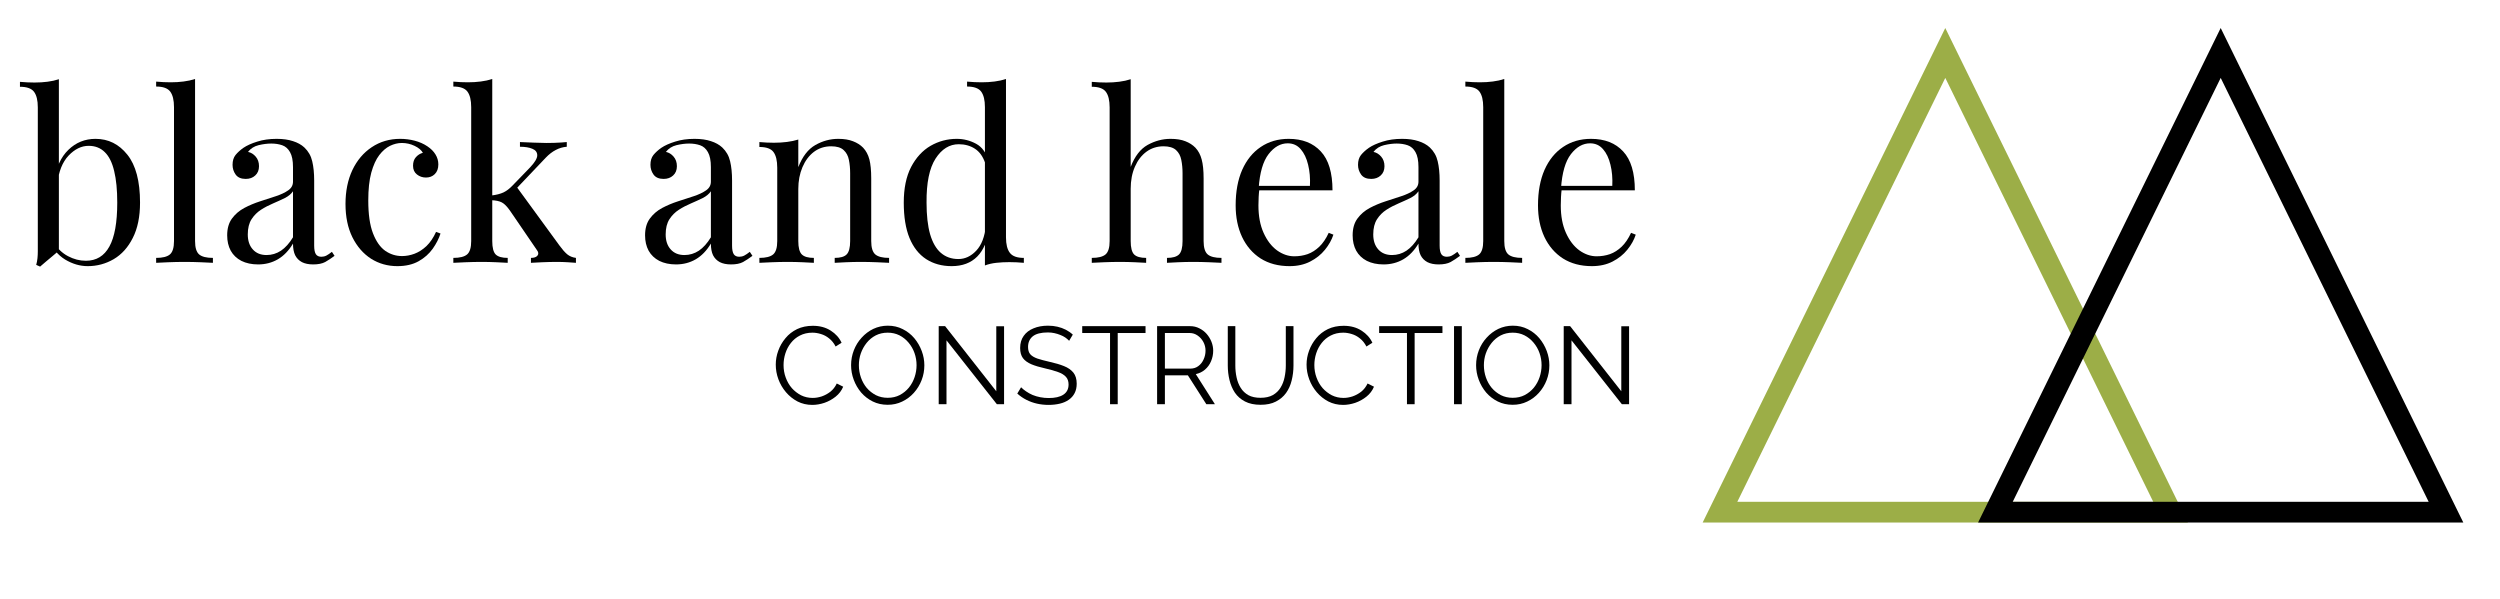 <svg version="1.0" preserveAspectRatio="xMidYMid meet" viewBox="7.25 164.75 341.25 81.75" zoomAndPan="magnify" xmlns:xlink="http://www.w3.org/1999/xlink" xmlns="http://www.w3.org/2000/svg" style="max-height: 500px" width="341.25" height="81.75"><defs><g/><clipPath id="2676970563"><path clip-rule="nonzero" d="M 239.578 168.574 L 305.984 168.574 L 305.984 236.074 L 239.578 236.074 Z M 239.578 168.574"/></clipPath><clipPath id="298b2e2024"><path clip-rule="nonzero" d="M 272.781 168.574 L 305.984 236.25 L 239.578 236.25 Z M 272.781 168.574"/></clipPath><clipPath id="9781d95caa"><path clip-rule="nonzero" d="M 277.172 168.574 L 343.578 168.574 L 343.578 236.074 L 277.172 236.074 Z M 277.172 168.574"/></clipPath><clipPath id="b1f2795c54"><path clip-rule="nonzero" d="M 310.375 168.574 L 343.578 236.25 L 277.172 236.25 Z M 310.375 168.574"/></clipPath></defs><g fill-opacity="1" fill="#000000"><g transform="translate(9.849, 200.625)"><g><path d="M 10.438 -16.922 C 12.188 -16.922 13.633 -16.203 14.781 -14.766 C 15.938 -13.328 16.516 -11.145 16.516 -8.219 C 16.516 -6.301 16.188 -4.695 15.531 -3.406 C 14.883 -2.113 14.016 -1.145 12.922 -0.5 C 11.836 0.133 10.656 0.453 9.375 0.453 C 8.312 0.453 7.281 0.148 6.281 -0.453 C 5.289 -1.066 4.551 -1.973 4.062 -3.172 L 4.703 -2.812 C 5.234 -1.957 5.895 -1.32 6.688 -0.906 C 7.477 -0.488 8.289 -0.281 9.125 -0.281 C 10.551 -0.281 11.617 -0.926 12.328 -2.219 C 13.047 -3.508 13.406 -5.508 13.406 -8.219 C 13.406 -9.945 13.266 -11.383 12.984 -12.531 C 12.711 -13.688 12.285 -14.547 11.703 -15.109 C 11.129 -15.68 10.395 -15.969 9.5 -15.969 C 8.52 -15.969 7.609 -15.523 6.766 -14.641 C 5.922 -13.754 5.406 -12.457 5.219 -10.75 L 4.828 -11.203 C 5.066 -13.016 5.703 -14.422 6.734 -15.422 C 7.766 -16.422 9 -16.922 10.438 -16.922 Z M 5.438 -25.062 L 5.438 -1.656 C 5.164 -1.426 4.883 -1.188 4.594 -0.938 C 4.301 -0.695 4.016 -0.457 3.734 -0.219 C 3.461 0.008 3.176 0.254 2.875 0.516 L 2.344 0.281 C 2.426 -0.008 2.484 -0.312 2.516 -0.625 C 2.547 -0.938 2.562 -1.25 2.562 -1.562 L 2.562 -21.219 C 2.562 -22.176 2.391 -22.883 2.047 -23.344 C 1.703 -23.801 1.062 -24.031 0.125 -24.031 L 0.125 -24.703 C 0.812 -24.641 1.473 -24.609 2.109 -24.609 C 2.734 -24.609 3.328 -24.645 3.891 -24.719 C 4.453 -24.789 4.969 -24.906 5.438 -25.062 Z M 5.438 -25.062"/></g></g></g><g fill-opacity="1" fill="#000000"><g transform="translate(27.86, 200.625)"><g><path d="M 6.016 -25.094 L 6.016 -2.969 C 6.016 -2.07 6.203 -1.461 6.578 -1.141 C 6.953 -0.828 7.578 -0.672 8.453 -0.672 L 8.453 0 C 8.086 -0.02 7.535 -0.047 6.797 -0.078 C 6.066 -0.109 5.328 -0.125 4.578 -0.125 C 3.848 -0.125 3.109 -0.109 2.359 -0.078 C 1.617 -0.047 1.066 -0.02 0.703 0 L 0.703 -0.672 C 1.578 -0.672 2.203 -0.828 2.578 -1.141 C 2.953 -1.461 3.141 -2.07 3.141 -2.969 L 3.141 -21.25 C 3.141 -22.207 2.969 -22.914 2.625 -23.375 C 2.281 -23.832 1.641 -24.062 0.703 -24.062 L 0.703 -24.734 C 1.391 -24.672 2.051 -24.641 2.688 -24.641 C 3.301 -24.641 3.891 -24.676 4.453 -24.75 C 5.023 -24.82 5.547 -24.938 6.016 -25.094 Z M 6.016 -25.094"/></g></g></g><g fill-opacity="1" fill="#000000"><g transform="translate(37.01, 200.625)"><g><path d="M 5.469 0.219 C 4.594 0.219 3.832 0.055 3.188 -0.266 C 2.551 -0.598 2.066 -1.062 1.734 -1.656 C 1.41 -2.258 1.25 -2.957 1.25 -3.75 C 1.25 -4.688 1.469 -5.453 1.906 -6.047 C 2.344 -6.641 2.898 -7.117 3.578 -7.484 C 4.266 -7.848 4.984 -8.148 5.734 -8.391 C 6.492 -8.641 7.211 -8.875 7.891 -9.094 C 8.578 -9.32 9.141 -9.586 9.578 -9.891 C 10.016 -10.191 10.234 -10.586 10.234 -11.078 L 10.234 -13.062 C 10.234 -13.957 10.098 -14.641 9.828 -15.109 C 9.566 -15.578 9.211 -15.891 8.766 -16.047 C 8.316 -16.203 7.816 -16.281 7.266 -16.281 C 6.734 -16.281 6.16 -16.207 5.547 -16.062 C 4.941 -15.914 4.457 -15.609 4.094 -15.141 C 4.5 -15.055 4.848 -14.844 5.141 -14.5 C 5.441 -14.156 5.594 -13.719 5.594 -13.188 C 5.594 -12.656 5.422 -12.234 5.078 -11.922 C 4.742 -11.609 4.312 -11.453 3.781 -11.453 C 3.156 -11.453 2.695 -11.648 2.406 -12.047 C 2.125 -12.441 1.984 -12.883 1.984 -13.375 C 1.984 -13.926 2.117 -14.375 2.391 -14.719 C 2.672 -15.062 3.023 -15.383 3.453 -15.688 C 3.941 -16.02 4.578 -16.305 5.359 -16.547 C 6.141 -16.797 7.02 -16.922 8 -16.922 C 8.875 -16.922 9.617 -16.816 10.234 -16.609 C 10.859 -16.41 11.375 -16.125 11.781 -15.75 C 12.332 -15.227 12.691 -14.598 12.859 -13.859 C 13.035 -13.129 13.125 -12.254 13.125 -11.234 L 13.125 -2.344 C 13.125 -1.801 13.203 -1.41 13.359 -1.172 C 13.516 -0.941 13.766 -0.828 14.109 -0.828 C 14.348 -0.828 14.57 -0.879 14.781 -0.984 C 15 -1.098 15.254 -1.27 15.547 -1.5 L 15.906 -0.953 C 15.457 -0.617 15.031 -0.336 14.625 -0.109 C 14.219 0.109 13.672 0.219 12.984 0.219 C 12.367 0.219 11.859 0.113 11.453 -0.094 C 11.047 -0.312 10.738 -0.625 10.531 -1.031 C 10.332 -1.445 10.234 -1.977 10.234 -2.625 C 9.66 -1.664 8.973 -0.953 8.172 -0.484 C 7.367 -0.016 6.469 0.219 5.469 0.219 Z M 6.625 -1.062 C 7.332 -1.062 7.988 -1.258 8.594 -1.656 C 9.195 -2.062 9.742 -2.672 10.234 -3.484 L 10.234 -9.766 C 9.984 -9.398 9.613 -9.094 9.125 -8.844 C 8.633 -8.602 8.098 -8.359 7.516 -8.109 C 6.941 -7.867 6.395 -7.582 5.875 -7.25 C 5.352 -6.914 4.922 -6.484 4.578 -5.953 C 4.234 -5.422 4.062 -4.727 4.062 -3.875 C 4.062 -3.02 4.289 -2.336 4.75 -1.828 C 5.207 -1.316 5.832 -1.062 6.625 -1.062 Z M 6.625 -1.062"/></g></g></g><g fill-opacity="1" fill="#000000"><g transform="translate(52.942, 200.625)"><g><path d="M 8.922 -16.922 C 9.609 -16.922 10.27 -16.836 10.906 -16.672 C 11.551 -16.504 12.129 -16.25 12.641 -15.906 C 13.129 -15.582 13.5 -15.211 13.75 -14.797 C 14.008 -14.379 14.141 -13.926 14.141 -13.438 C 14.141 -12.863 13.977 -12.422 13.656 -12.109 C 13.344 -11.797 12.941 -11.641 12.453 -11.641 C 11.984 -11.641 11.57 -11.781 11.219 -12.062 C 10.863 -12.344 10.688 -12.738 10.688 -13.25 C 10.688 -13.738 10.816 -14.129 11.078 -14.422 C 11.348 -14.723 11.664 -14.922 12.031 -15.016 C 11.82 -15.391 11.441 -15.707 10.891 -15.969 C 10.348 -16.227 9.77 -16.359 9.156 -16.359 C 8.625 -16.359 8.086 -16.227 7.547 -15.969 C 7.016 -15.707 6.523 -15.285 6.078 -14.703 C 5.629 -14.117 5.266 -13.316 4.984 -12.297 C 4.711 -11.285 4.578 -10.023 4.578 -8.516 C 4.578 -6.641 4.789 -5.145 5.219 -4.031 C 5.645 -2.926 6.203 -2.129 6.891 -1.641 C 7.586 -1.16 8.352 -0.922 9.188 -0.922 C 9.738 -0.922 10.301 -1.023 10.875 -1.234 C 11.457 -1.453 12.004 -1.801 12.516 -2.281 C 13.023 -2.77 13.461 -3.414 13.828 -4.219 L 14.438 -4 C 14.219 -3.312 13.863 -2.617 13.375 -1.922 C 12.883 -1.234 12.242 -0.664 11.453 -0.219 C 10.66 0.227 9.691 0.453 8.547 0.453 C 7.223 0.453 6.023 0.113 4.953 -0.562 C 3.891 -1.25 3.039 -2.227 2.406 -3.5 C 1.781 -4.77 1.469 -6.281 1.469 -8.031 C 1.469 -9.781 1.781 -11.32 2.406 -12.656 C 3.039 -13.988 3.922 -15.031 5.047 -15.781 C 6.18 -16.539 7.473 -16.922 8.922 -16.922 Z M 8.922 -16.922"/></g></g></g><g fill-opacity="1" fill="#000000"><g transform="translate(68.49, 200.625)"><g><path d="M 5.953 -25.094 L 5.953 -2.969 C 5.953 -2.07 6.109 -1.461 6.422 -1.141 C 6.742 -0.828 7.289 -0.672 8.062 -0.672 L 8.062 0 C 7.719 -0.02 7.207 -0.047 6.531 -0.078 C 5.863 -0.109 5.191 -0.125 4.516 -0.125 C 3.785 -0.125 3.047 -0.109 2.297 -0.078 C 1.555 -0.047 1.004 -0.02 0.641 0 L 0.641 -0.672 C 1.516 -0.672 2.141 -0.828 2.516 -1.141 C 2.891 -1.461 3.078 -2.07 3.078 -2.969 L 3.078 -21.25 C 3.078 -22.207 2.906 -22.914 2.562 -23.375 C 2.219 -23.832 1.578 -24.062 0.641 -24.062 L 0.641 -24.734 C 1.316 -24.672 1.977 -24.641 2.625 -24.641 C 3.238 -24.641 3.828 -24.676 4.391 -24.75 C 4.961 -24.82 5.484 -24.938 5.953 -25.094 Z M 16.125 -16.484 L 16.125 -15.844 C 15.594 -15.801 15.094 -15.656 14.625 -15.406 C 14.156 -15.164 13.695 -14.812 13.25 -14.344 L 8.734 -9.594 L 9.188 -10.5 L 15.141 -2.344 C 15.504 -1.844 15.848 -1.453 16.172 -1.172 C 16.504 -0.898 16.906 -0.734 17.375 -0.672 L 17.375 0 C 17.145 -0.02 16.773 -0.047 16.266 -0.078 C 15.766 -0.109 15.27 -0.125 14.781 -0.125 C 14.125 -0.125 13.453 -0.109 12.766 -0.078 C 12.086 -0.047 11.578 -0.02 11.234 0 L 11.234 -0.672 C 11.66 -0.672 11.957 -0.773 12.125 -0.984 C 12.301 -1.203 12.27 -1.461 12.031 -1.766 L 8.359 -7.141 C 7.953 -7.711 7.582 -8.082 7.25 -8.25 C 6.914 -8.426 6.441 -8.523 5.828 -8.547 L 5.828 -9.188 C 6.504 -9.27 7.055 -9.41 7.484 -9.609 C 7.91 -9.816 8.316 -10.125 8.703 -10.531 L 11.078 -12.984 C 11.754 -13.691 12.094 -14.254 12.094 -14.672 C 12.094 -15.086 11.875 -15.383 11.438 -15.562 C 11 -15.75 10.43 -15.844 9.734 -15.844 L 9.734 -16.484 C 10.285 -16.461 10.906 -16.438 11.594 -16.406 C 12.289 -16.375 12.875 -16.359 13.344 -16.359 C 13.707 -16.359 14.055 -16.363 14.391 -16.375 C 14.734 -16.383 15.055 -16.398 15.359 -16.422 C 15.66 -16.441 15.914 -16.461 16.125 -16.484 Z M 16.125 -16.484"/></g></g></g><g fill-opacity="1" fill="#000000"><g transform="translate(86.086, 200.625)"><g/></g></g><g fill-opacity="1" fill="#000000"><g transform="translate(94.052, 200.625)"><g><path d="M 5.469 0.219 C 4.594 0.219 3.832 0.055 3.188 -0.266 C 2.551 -0.598 2.066 -1.062 1.734 -1.656 C 1.41 -2.258 1.25 -2.957 1.25 -3.75 C 1.25 -4.688 1.469 -5.453 1.906 -6.047 C 2.344 -6.641 2.898 -7.117 3.578 -7.484 C 4.266 -7.848 4.984 -8.148 5.734 -8.391 C 6.492 -8.641 7.211 -8.875 7.891 -9.094 C 8.578 -9.32 9.141 -9.586 9.578 -9.891 C 10.016 -10.191 10.234 -10.586 10.234 -11.078 L 10.234 -13.062 C 10.234 -13.957 10.098 -14.641 9.828 -15.109 C 9.566 -15.578 9.211 -15.891 8.766 -16.047 C 8.316 -16.203 7.816 -16.281 7.266 -16.281 C 6.734 -16.281 6.16 -16.207 5.547 -16.062 C 4.941 -15.914 4.457 -15.609 4.094 -15.141 C 4.5 -15.055 4.848 -14.844 5.141 -14.5 C 5.441 -14.156 5.594 -13.719 5.594 -13.188 C 5.594 -12.656 5.422 -12.234 5.078 -11.922 C 4.742 -11.609 4.312 -11.453 3.781 -11.453 C 3.156 -11.453 2.695 -11.648 2.406 -12.047 C 2.125 -12.441 1.984 -12.883 1.984 -13.375 C 1.984 -13.926 2.117 -14.375 2.391 -14.719 C 2.672 -15.062 3.023 -15.383 3.453 -15.688 C 3.941 -16.02 4.578 -16.305 5.359 -16.547 C 6.141 -16.797 7.02 -16.922 8 -16.922 C 8.875 -16.922 9.617 -16.816 10.234 -16.609 C 10.859 -16.41 11.375 -16.125 11.781 -15.75 C 12.332 -15.227 12.691 -14.598 12.859 -13.859 C 13.035 -13.129 13.125 -12.254 13.125 -11.234 L 13.125 -2.344 C 13.125 -1.801 13.203 -1.41 13.359 -1.172 C 13.516 -0.941 13.766 -0.828 14.109 -0.828 C 14.348 -0.828 14.57 -0.879 14.781 -0.984 C 15 -1.098 15.254 -1.27 15.547 -1.5 L 15.906 -0.953 C 15.457 -0.617 15.031 -0.336 14.625 -0.109 C 14.219 0.109 13.672 0.219 12.984 0.219 C 12.367 0.219 11.859 0.113 11.453 -0.094 C 11.047 -0.312 10.738 -0.625 10.531 -1.031 C 10.332 -1.445 10.234 -1.977 10.234 -2.625 C 9.66 -1.664 8.973 -0.953 8.172 -0.484 C 7.367 -0.016 6.469 0.219 5.469 0.219 Z M 6.625 -1.062 C 7.332 -1.062 7.988 -1.258 8.594 -1.656 C 9.195 -2.062 9.742 -2.672 10.234 -3.484 L 10.234 -9.766 C 9.984 -9.398 9.613 -9.094 9.125 -8.844 C 8.633 -8.602 8.098 -8.359 7.516 -8.109 C 6.941 -7.867 6.395 -7.582 5.875 -7.25 C 5.352 -6.914 4.922 -6.484 4.578 -5.953 C 4.234 -5.422 4.062 -4.727 4.062 -3.875 C 4.062 -3.02 4.289 -2.336 4.75 -1.828 C 5.207 -1.316 5.832 -1.062 6.625 -1.062 Z M 6.625 -1.062"/></g></g></g><g fill-opacity="1" fill="#000000"><g transform="translate(109.984, 200.625)"><g><path d="M 11.688 -16.922 C 12.488 -16.922 13.16 -16.812 13.703 -16.594 C 14.254 -16.383 14.711 -16.094 15.078 -15.719 C 15.484 -15.289 15.77 -14.754 15.938 -14.109 C 16.102 -13.473 16.188 -12.609 16.188 -11.516 L 16.188 -2.969 C 16.188 -2.07 16.375 -1.461 16.75 -1.141 C 17.125 -0.828 17.75 -0.672 18.625 -0.672 L 18.625 0 C 18.258 -0.02 17.703 -0.047 16.953 -0.078 C 16.211 -0.109 15.488 -0.125 14.781 -0.125 C 14.082 -0.125 13.395 -0.109 12.719 -0.078 C 12.051 -0.047 11.547 -0.02 11.203 0 L 11.203 -0.672 C 11.973 -0.672 12.516 -0.828 12.828 -1.141 C 13.148 -1.461 13.312 -2.07 13.312 -2.969 L 13.312 -12.219 C 13.312 -12.883 13.254 -13.492 13.141 -14.047 C 13.035 -14.598 12.797 -15.047 12.422 -15.391 C 12.055 -15.734 11.488 -15.906 10.719 -15.906 C 9.82 -15.906 9.035 -15.648 8.359 -15.141 C 7.691 -14.629 7.172 -13.93 6.797 -13.047 C 6.422 -12.16 6.234 -11.172 6.234 -10.078 L 6.234 -2.969 C 6.234 -2.07 6.395 -1.461 6.719 -1.141 C 7.039 -0.828 7.586 -0.672 8.359 -0.672 L 8.359 0 C 8.016 -0.02 7.504 -0.047 6.828 -0.078 C 6.16 -0.109 5.473 -0.125 4.766 -0.125 C 4.066 -0.125 3.344 -0.109 2.594 -0.078 C 1.844 -0.047 1.285 -0.02 0.922 0 L 0.922 -0.672 C 1.797 -0.672 2.422 -0.828 2.797 -1.141 C 3.172 -1.461 3.359 -2.07 3.359 -2.969 L 3.359 -12.984 C 3.359 -13.953 3.188 -14.664 2.844 -15.125 C 2.508 -15.582 1.867 -15.812 0.922 -15.812 L 0.922 -16.484 C 1.609 -16.422 2.27 -16.391 2.906 -16.391 C 3.531 -16.391 4.125 -16.426 4.688 -16.5 C 5.25 -16.57 5.766 -16.68 6.234 -16.828 L 6.234 -13.062 C 6.797 -14.508 7.57 -15.516 8.562 -16.078 C 9.551 -16.641 10.594 -16.922 11.688 -16.922 Z M 11.688 -16.922"/></g></g></g><g fill-opacity="1" fill="#000000"><g transform="translate(129.083, 200.625)"><g><path d="M 15.484 -25.094 L 15.484 -3.484 C 15.484 -2.523 15.66 -1.816 16.016 -1.359 C 16.367 -0.898 17.004 -0.672 17.922 -0.672 L 17.922 0 C 17.254 -0.062 16.594 -0.094 15.938 -0.094 C 15.32 -0.094 14.727 -0.062 14.156 0 C 13.594 0.062 13.078 0.18 12.609 0.359 L 12.609 -21.25 C 12.609 -22.207 12.438 -22.914 12.094 -23.375 C 11.75 -23.832 11.109 -24.062 10.172 -24.062 L 10.172 -24.734 C 10.859 -24.672 11.52 -24.641 12.156 -24.641 C 12.781 -24.641 13.375 -24.676 13.938 -24.75 C 14.5 -24.82 15.016 -24.938 15.484 -25.094 Z M 8.766 -16.922 C 9.703 -16.922 10.582 -16.695 11.406 -16.25 C 12.227 -15.801 12.781 -15.035 13.062 -13.953 L 12.641 -13.625 C 12.336 -14.52 11.867 -15.172 11.234 -15.578 C 10.609 -15.984 9.875 -16.188 9.031 -16.188 C 7.77 -16.188 6.719 -15.535 5.875 -14.234 C 5.031 -12.93 4.617 -10.926 4.641 -8.219 C 4.641 -6.488 4.801 -5.051 5.125 -3.906 C 5.457 -2.77 5.945 -1.922 6.594 -1.359 C 7.25 -0.797 8.047 -0.516 8.984 -0.516 C 9.891 -0.516 10.703 -0.895 11.422 -1.656 C 12.148 -2.426 12.586 -3.562 12.734 -5.062 L 13.125 -4.609 C 12.945 -2.984 12.426 -1.734 11.562 -0.859 C 10.695 0.016 9.531 0.453 8.062 0.453 C 6.738 0.453 5.582 0.133 4.594 -0.5 C 3.602 -1.145 2.844 -2.109 2.312 -3.391 C 1.789 -4.672 1.531 -6.281 1.531 -8.219 C 1.531 -10.164 1.863 -11.785 2.531 -13.078 C 3.207 -14.367 4.094 -15.332 5.188 -15.969 C 6.289 -16.602 7.484 -16.922 8.766 -16.922 Z M 8.766 -16.922"/></g></g></g><g fill-opacity="1" fill="#000000"><g transform="translate(147.671, 200.625)"><g/></g></g><g fill-opacity="1" fill="#000000"><g transform="translate(155.637, 200.625)"><g><path d="M 5.953 -25.062 L 5.953 -13.094 C 6.504 -14.539 7.273 -15.539 8.266 -16.094 C 9.266 -16.645 10.305 -16.922 11.391 -16.922 C 12.203 -16.922 12.879 -16.812 13.422 -16.594 C 13.961 -16.383 14.414 -16.094 14.781 -15.719 C 15.188 -15.289 15.473 -14.754 15.641 -14.109 C 15.816 -13.473 15.906 -12.609 15.906 -11.516 L 15.906 -2.969 C 15.906 -2.07 16.094 -1.461 16.469 -1.141 C 16.844 -0.828 17.469 -0.672 18.344 -0.672 L 18.344 0 C 17.977 -0.02 17.422 -0.047 16.672 -0.078 C 15.922 -0.109 15.195 -0.125 14.5 -0.125 C 13.789 -0.125 13.098 -0.109 12.422 -0.078 C 11.754 -0.047 11.25 -0.02 10.906 0 L 10.906 -0.672 C 11.676 -0.672 12.223 -0.828 12.547 -1.141 C 12.867 -1.461 13.031 -2.07 13.031 -2.969 L 13.031 -12.219 C 13.031 -12.883 12.973 -13.492 12.859 -14.047 C 12.754 -14.598 12.516 -15.047 12.141 -15.391 C 11.766 -15.734 11.195 -15.906 10.438 -15.906 C 9.562 -15.906 8.785 -15.66 8.109 -15.172 C 7.441 -14.68 6.914 -14 6.531 -13.125 C 6.145 -12.25 5.953 -11.242 5.953 -10.109 L 5.953 -2.969 C 5.953 -2.07 6.109 -1.461 6.422 -1.141 C 6.742 -0.828 7.289 -0.672 8.062 -0.672 L 8.062 0 C 7.719 -0.02 7.207 -0.047 6.531 -0.078 C 5.863 -0.109 5.18 -0.125 4.484 -0.125 C 3.773 -0.125 3.047 -0.109 2.297 -0.078 C 1.555 -0.047 1.004 -0.02 0.641 0 L 0.641 -0.672 C 1.516 -0.672 2.141 -0.828 2.516 -1.141 C 2.891 -1.461 3.078 -2.07 3.078 -2.969 L 3.078 -21.219 C 3.078 -22.176 2.906 -22.883 2.562 -23.344 C 2.219 -23.801 1.578 -24.031 0.641 -24.031 L 0.641 -24.703 C 1.316 -24.641 1.977 -24.609 2.625 -24.609 C 3.238 -24.609 3.828 -24.645 4.391 -24.719 C 4.961 -24.789 5.484 -24.906 5.953 -25.062 Z M 5.953 -25.062"/></g></g></g><g fill-opacity="1" fill="#000000"><g transform="translate(174.448, 200.625)"><g><path d="M 8.703 -16.922 C 10.578 -16.922 12.039 -16.348 13.094 -15.203 C 14.156 -14.066 14.688 -12.297 14.688 -9.891 L 3.391 -9.891 L 3.359 -10.5 L 11.609 -10.5 C 11.66 -11.539 11.578 -12.504 11.359 -13.391 C 11.148 -14.273 10.812 -14.984 10.344 -15.516 C 9.883 -16.047 9.297 -16.312 8.578 -16.312 C 7.598 -16.312 6.727 -15.82 5.969 -14.844 C 5.207 -13.863 4.754 -12.305 4.609 -10.172 L 4.703 -10.047 C 4.66 -9.723 4.629 -9.367 4.609 -8.984 C 4.586 -8.609 4.578 -8.227 4.578 -7.844 C 4.578 -6.383 4.812 -5.133 5.281 -4.094 C 5.75 -3.051 6.359 -2.254 7.109 -1.703 C 7.867 -1.16 8.656 -0.891 9.469 -0.891 C 10.113 -0.891 10.723 -0.988 11.297 -1.188 C 11.867 -1.395 12.398 -1.734 12.891 -2.203 C 13.379 -2.672 13.805 -3.301 14.172 -4.094 L 14.812 -3.844 C 14.582 -3.133 14.195 -2.445 13.656 -1.781 C 13.125 -1.125 12.453 -0.586 11.641 -0.172 C 10.836 0.242 9.898 0.453 8.828 0.453 C 7.297 0.453 5.977 0.102 4.875 -0.594 C 3.781 -1.301 2.938 -2.281 2.344 -3.531 C 1.758 -4.781 1.469 -6.219 1.469 -7.844 C 1.469 -9.719 1.766 -11.332 2.359 -12.688 C 2.961 -14.039 3.805 -15.082 4.891 -15.812 C 5.984 -16.551 7.254 -16.922 8.703 -16.922 Z M 8.703 -16.922"/></g></g></g><g fill-opacity="1" fill="#000000"><g transform="translate(190.636, 200.625)"><g><path d="M 5.469 0.219 C 4.594 0.219 3.832 0.055 3.188 -0.266 C 2.551 -0.598 2.066 -1.062 1.734 -1.656 C 1.41 -2.258 1.25 -2.957 1.25 -3.75 C 1.25 -4.688 1.469 -5.453 1.906 -6.047 C 2.344 -6.641 2.898 -7.117 3.578 -7.484 C 4.266 -7.848 4.984 -8.148 5.734 -8.391 C 6.492 -8.641 7.211 -8.875 7.891 -9.094 C 8.578 -9.32 9.141 -9.586 9.578 -9.891 C 10.016 -10.191 10.234 -10.586 10.234 -11.078 L 10.234 -13.062 C 10.234 -13.957 10.098 -14.641 9.828 -15.109 C 9.566 -15.578 9.211 -15.891 8.766 -16.047 C 8.316 -16.203 7.816 -16.281 7.266 -16.281 C 6.734 -16.281 6.16 -16.207 5.547 -16.062 C 4.941 -15.914 4.457 -15.609 4.094 -15.141 C 4.5 -15.055 4.848 -14.844 5.141 -14.5 C 5.441 -14.156 5.594 -13.719 5.594 -13.188 C 5.594 -12.656 5.422 -12.234 5.078 -11.922 C 4.742 -11.609 4.312 -11.453 3.781 -11.453 C 3.156 -11.453 2.695 -11.648 2.406 -12.047 C 2.125 -12.441 1.984 -12.883 1.984 -13.375 C 1.984 -13.926 2.117 -14.375 2.391 -14.719 C 2.672 -15.062 3.023 -15.383 3.453 -15.688 C 3.941 -16.02 4.578 -16.305 5.359 -16.547 C 6.141 -16.797 7.02 -16.922 8 -16.922 C 8.875 -16.922 9.617 -16.816 10.234 -16.609 C 10.859 -16.41 11.375 -16.125 11.781 -15.75 C 12.332 -15.227 12.691 -14.598 12.859 -13.859 C 13.035 -13.129 13.125 -12.254 13.125 -11.234 L 13.125 -2.344 C 13.125 -1.801 13.203 -1.41 13.359 -1.172 C 13.516 -0.941 13.766 -0.828 14.109 -0.828 C 14.348 -0.828 14.57 -0.879 14.781 -0.984 C 15 -1.098 15.254 -1.27 15.547 -1.5 L 15.906 -0.953 C 15.457 -0.617 15.031 -0.336 14.625 -0.109 C 14.219 0.109 13.672 0.219 12.984 0.219 C 12.367 0.219 11.859 0.113 11.453 -0.094 C 11.047 -0.312 10.738 -0.625 10.531 -1.031 C 10.332 -1.445 10.234 -1.977 10.234 -2.625 C 9.66 -1.664 8.973 -0.953 8.172 -0.484 C 7.367 -0.016 6.469 0.219 5.469 0.219 Z M 6.625 -1.062 C 7.332 -1.062 7.988 -1.258 8.594 -1.656 C 9.195 -2.062 9.742 -2.672 10.234 -3.484 L 10.234 -9.766 C 9.984 -9.398 9.613 -9.094 9.125 -8.844 C 8.633 -8.602 8.098 -8.359 7.516 -8.109 C 6.941 -7.867 6.395 -7.582 5.875 -7.25 C 5.352 -6.914 4.922 -6.484 4.578 -5.953 C 4.234 -5.422 4.062 -4.727 4.062 -3.875 C 4.062 -3.02 4.289 -2.336 4.75 -1.828 C 5.207 -1.316 5.832 -1.062 6.625 -1.062 Z M 6.625 -1.062"/></g></g></g><g fill-opacity="1" fill="#000000"><g transform="translate(206.568, 200.625)"><g><path d="M 6.016 -25.094 L 6.016 -2.969 C 6.016 -2.07 6.203 -1.461 6.578 -1.141 C 6.953 -0.828 7.578 -0.672 8.453 -0.672 L 8.453 0 C 8.086 -0.02 7.535 -0.047 6.797 -0.078 C 6.066 -0.109 5.328 -0.125 4.578 -0.125 C 3.848 -0.125 3.109 -0.109 2.359 -0.078 C 1.617 -0.047 1.066 -0.02 0.703 0 L 0.703 -0.672 C 1.578 -0.672 2.203 -0.828 2.578 -1.141 C 2.953 -1.461 3.141 -2.07 3.141 -2.969 L 3.141 -21.25 C 3.141 -22.207 2.969 -22.914 2.625 -23.375 C 2.281 -23.832 1.641 -24.062 0.703 -24.062 L 0.703 -24.734 C 1.391 -24.672 2.051 -24.641 2.688 -24.641 C 3.301 -24.641 3.891 -24.676 4.453 -24.75 C 5.023 -24.82 5.547 -24.938 6.016 -25.094 Z M 6.016 -25.094"/></g></g></g><g fill-opacity="1" fill="#000000"><g transform="translate(215.718, 200.625)"><g><path d="M 8.703 -16.922 C 10.578 -16.922 12.039 -16.348 13.094 -15.203 C 14.156 -14.066 14.688 -12.297 14.688 -9.891 L 3.391 -9.891 L 3.359 -10.5 L 11.609 -10.5 C 11.66 -11.539 11.578 -12.504 11.359 -13.391 C 11.148 -14.273 10.812 -14.984 10.344 -15.516 C 9.883 -16.047 9.297 -16.312 8.578 -16.312 C 7.598 -16.312 6.727 -15.82 5.969 -14.844 C 5.207 -13.863 4.754 -12.305 4.609 -10.172 L 4.703 -10.047 C 4.66 -9.723 4.629 -9.367 4.609 -8.984 C 4.586 -8.609 4.578 -8.227 4.578 -7.844 C 4.578 -6.383 4.812 -5.133 5.281 -4.094 C 5.75 -3.051 6.359 -2.254 7.109 -1.703 C 7.867 -1.16 8.656 -0.891 9.469 -0.891 C 10.113 -0.891 10.723 -0.988 11.297 -1.188 C 11.867 -1.395 12.398 -1.734 12.891 -2.203 C 13.379 -2.672 13.805 -3.301 14.172 -4.094 L 14.812 -3.844 C 14.582 -3.133 14.195 -2.445 13.656 -1.781 C 13.125 -1.125 12.453 -0.586 11.641 -0.172 C 10.836 0.242 9.898 0.453 8.828 0.453 C 7.297 0.453 5.977 0.102 4.875 -0.594 C 3.781 -1.301 2.938 -2.281 2.344 -3.531 C 1.758 -4.781 1.469 -6.219 1.469 -7.844 C 1.469 -9.719 1.766 -11.332 2.359 -12.688 C 2.961 -14.039 3.805 -15.082 4.891 -15.812 C 5.984 -16.551 7.254 -16.922 8.703 -16.922 Z M 8.703 -16.922"/></g></g></g><g clip-path="url(#2676970563)"><g clip-path="url(#298b2e2024)"><path stroke-miterlimit="4" stroke-opacity="1" stroke-width="8" stroke="#9cae47" d="M 44.271 -0.001 L 88.542 90.233 L 0 90.233 Z M 44.271 -0.001" stroke-linejoin="miter" fill="none" transform="matrix(0.75, 0, 0, 0.75, 239.578, 168.575)" stroke-linecap="butt"/></g></g><g fill-opacity="1" fill="#000000"><g transform="translate(112.517, 219.925)"><g><path d="M 0.625 -5.406 C 0.625 -6.051 0.738 -6.688 0.969 -7.312 C 1.195 -7.938 1.523 -8.504 1.953 -9.016 C 2.379 -9.535 2.906 -9.945 3.531 -10.25 C 4.164 -10.551 4.883 -10.703 5.688 -10.703 C 6.633 -10.703 7.445 -10.484 8.125 -10.047 C 8.801 -9.617 9.297 -9.066 9.609 -8.391 L 8.797 -7.875 C 8.555 -8.344 8.258 -8.711 7.906 -8.984 C 7.562 -9.266 7.191 -9.461 6.797 -9.578 C 6.398 -9.703 6.008 -9.766 5.625 -9.766 C 4.988 -9.766 4.422 -9.633 3.922 -9.375 C 3.43 -9.125 3.02 -8.785 2.688 -8.359 C 2.352 -7.93 2.102 -7.457 1.938 -6.938 C 1.77 -6.414 1.688 -5.883 1.688 -5.344 C 1.688 -4.75 1.785 -4.18 1.984 -3.641 C 2.18 -3.098 2.457 -2.617 2.812 -2.203 C 3.176 -1.797 3.598 -1.469 4.078 -1.219 C 4.566 -0.977 5.098 -0.859 5.672 -0.859 C 6.066 -0.859 6.473 -0.926 6.891 -1.062 C 7.316 -1.207 7.711 -1.422 8.078 -1.703 C 8.441 -1.992 8.734 -2.367 8.953 -2.828 L 9.828 -2.391 C 9.609 -1.859 9.266 -1.406 8.797 -1.031 C 8.336 -0.664 7.828 -0.383 7.266 -0.188 C 6.703 0 6.148 0.094 5.609 0.094 C 4.879 0.094 4.207 -0.062 3.594 -0.375 C 2.988 -0.695 2.461 -1.117 2.016 -1.641 C 1.566 -2.172 1.223 -2.758 0.984 -3.406 C 0.742 -4.062 0.625 -4.727 0.625 -5.406 Z M 0.625 -5.406"/></g></g></g><g fill-opacity="1" fill="#000000"><g transform="translate(122.799, 219.925)"><g><path d="M 5.625 0.078 C 4.875 0.078 4.191 -0.07 3.578 -0.375 C 2.973 -0.676 2.445 -1.082 2 -1.594 C 1.562 -2.113 1.223 -2.695 0.984 -3.344 C 0.742 -3.988 0.625 -4.648 0.625 -5.328 C 0.625 -6.035 0.75 -6.711 1 -7.359 C 1.25 -8.004 1.602 -8.578 2.062 -9.078 C 2.52 -9.586 3.051 -9.988 3.656 -10.281 C 4.27 -10.57 4.93 -10.719 5.641 -10.719 C 6.391 -10.719 7.066 -10.562 7.672 -10.25 C 8.285 -9.945 8.812 -9.535 9.25 -9.016 C 9.688 -8.492 10.023 -7.91 10.266 -7.266 C 10.504 -6.629 10.625 -5.977 10.625 -5.312 C 10.625 -4.602 10.5 -3.926 10.25 -3.281 C 10 -2.633 9.645 -2.055 9.188 -1.547 C 8.738 -1.047 8.207 -0.648 7.594 -0.359 C 6.988 -0.066 6.332 0.078 5.625 0.078 Z M 1.688 -5.328 C 1.688 -4.742 1.781 -4.18 1.969 -3.641 C 2.156 -3.109 2.422 -2.633 2.766 -2.219 C 3.117 -1.812 3.535 -1.484 4.016 -1.234 C 4.504 -0.992 5.039 -0.875 5.625 -0.875 C 6.238 -0.875 6.785 -1 7.266 -1.25 C 7.754 -1.508 8.172 -1.848 8.516 -2.266 C 8.859 -2.691 9.117 -3.172 9.297 -3.703 C 9.473 -4.234 9.562 -4.773 9.562 -5.328 C 9.562 -5.898 9.469 -6.453 9.281 -6.984 C 9.094 -7.516 8.82 -7.988 8.469 -8.406 C 8.113 -8.832 7.695 -9.164 7.219 -9.406 C 6.738 -9.645 6.207 -9.766 5.625 -9.766 C 5.02 -9.766 4.473 -9.641 3.984 -9.391 C 3.504 -9.141 3.094 -8.801 2.75 -8.375 C 2.406 -7.945 2.141 -7.469 1.953 -6.938 C 1.773 -6.414 1.688 -5.879 1.688 -5.328 Z M 1.688 -5.328"/></g></g></g><g fill-opacity="1" fill="#000000"><g transform="translate(134.055, 219.925)"><g><path d="M 2.391 -8.719 L 2.391 0 L 1.328 0 L 1.328 -10.656 L 2.203 -10.656 L 9.188 -1.766 L 9.188 -10.641 L 10.25 -10.641 L 10.25 0 L 9.266 0 Z M 2.391 -8.719"/></g></g></g><g fill-opacity="1" fill="#000000"><g transform="translate(145.626, 219.925)"><g><path d="M 7.562 -8.656 C 7.406 -8.82 7.227 -8.973 7.031 -9.109 C 6.832 -9.242 6.609 -9.359 6.359 -9.453 C 6.109 -9.555 5.836 -9.641 5.547 -9.703 C 5.266 -9.766 4.969 -9.797 4.656 -9.797 C 3.719 -9.797 3.031 -9.617 2.594 -9.266 C 2.164 -8.91 1.953 -8.426 1.953 -7.812 C 1.953 -7.395 2.051 -7.066 2.25 -6.828 C 2.457 -6.586 2.781 -6.391 3.219 -6.234 C 3.664 -6.086 4.227 -5.938 4.906 -5.781 C 5.664 -5.613 6.316 -5.422 6.859 -5.203 C 7.41 -4.984 7.836 -4.688 8.141 -4.312 C 8.441 -3.938 8.594 -3.43 8.594 -2.797 C 8.594 -2.305 8.5 -1.879 8.312 -1.516 C 8.125 -1.148 7.859 -0.848 7.516 -0.609 C 7.172 -0.367 6.766 -0.191 6.297 -0.078 C 5.828 0.035 5.312 0.094 4.75 0.094 C 4.207 0.094 3.68 0.035 3.172 -0.078 C 2.672 -0.191 2.191 -0.363 1.734 -0.594 C 1.285 -0.82 0.867 -1.109 0.484 -1.453 L 1 -2.312 C 1.195 -2.113 1.426 -1.926 1.688 -1.75 C 1.945 -1.57 2.238 -1.41 2.562 -1.266 C 2.895 -1.129 3.25 -1.023 3.625 -0.953 C 4 -0.879 4.383 -0.844 4.781 -0.844 C 5.633 -0.844 6.297 -0.992 6.766 -1.297 C 7.242 -1.609 7.484 -2.07 7.484 -2.688 C 7.484 -3.125 7.363 -3.473 7.125 -3.734 C 6.883 -4.004 6.523 -4.223 6.047 -4.391 C 5.566 -4.566 4.977 -4.734 4.281 -4.891 C 3.539 -5.055 2.914 -5.242 2.406 -5.453 C 1.895 -5.672 1.508 -5.953 1.25 -6.297 C 1 -6.641 0.875 -7.098 0.875 -7.672 C 0.875 -8.328 1.035 -8.879 1.359 -9.328 C 1.68 -9.785 2.129 -10.129 2.703 -10.359 C 3.273 -10.598 3.93 -10.719 4.672 -10.719 C 5.141 -10.719 5.57 -10.672 5.969 -10.578 C 6.375 -10.484 6.75 -10.348 7.094 -10.172 C 7.445 -9.992 7.77 -9.77 8.062 -9.5 Z M 7.562 -8.656"/></g></g></g><g fill-opacity="1" fill="#000000"><g transform="translate(154.724, 219.925)"><g><path d="M 8.891 -9.719 L 5.094 -9.719 L 5.094 0 L 4.047 0 L 4.047 -9.719 L 0.25 -9.719 L 0.25 -10.656 L 8.891 -10.656 Z M 8.891 -9.719"/></g></g></g><g fill-opacity="1" fill="#000000"><g transform="translate(163.867, 219.925)"><g><path d="M 1.328 0 L 1.328 -10.656 L 5.828 -10.656 C 6.297 -10.656 6.719 -10.555 7.094 -10.359 C 7.477 -10.172 7.812 -9.914 8.094 -9.594 C 8.375 -9.27 8.594 -8.91 8.75 -8.516 C 8.906 -8.117 8.984 -7.719 8.984 -7.312 C 8.984 -6.801 8.883 -6.316 8.688 -5.859 C 8.5 -5.41 8.223 -5.031 7.859 -4.719 C 7.504 -4.414 7.086 -4.211 6.609 -4.109 L 9.219 0 L 8.047 0 L 5.531 -3.938 L 2.391 -3.938 L 2.391 0 Z M 2.391 -4.859 L 5.859 -4.859 C 6.285 -4.859 6.648 -4.973 6.953 -5.203 C 7.266 -5.43 7.504 -5.734 7.672 -6.109 C 7.848 -6.484 7.938 -6.883 7.938 -7.312 C 7.938 -7.738 7.836 -8.133 7.641 -8.5 C 7.441 -8.863 7.18 -9.156 6.859 -9.375 C 6.535 -9.602 6.176 -9.719 5.781 -9.719 L 2.391 -9.719 Z M 2.391 -4.859"/></g></g></g><g fill-opacity="1" fill="#000000"><g transform="translate(173.654, 219.925)"><g><path d="M 5.672 0.078 C 4.828 0.078 4.113 -0.07 3.531 -0.375 C 2.957 -0.676 2.5 -1.078 2.156 -1.578 C 1.82 -2.086 1.578 -2.66 1.422 -3.297 C 1.266 -3.941 1.188 -4.602 1.188 -5.281 L 1.188 -10.656 L 2.219 -10.656 L 2.219 -5.281 C 2.219 -4.727 2.273 -4.188 2.391 -3.656 C 2.504 -3.125 2.691 -2.648 2.953 -2.234 C 3.211 -1.816 3.562 -1.484 4 -1.234 C 4.445 -0.992 5 -0.875 5.656 -0.875 C 6.332 -0.875 6.895 -1 7.344 -1.25 C 7.789 -1.508 8.141 -1.848 8.391 -2.266 C 8.648 -2.68 8.832 -3.148 8.938 -3.672 C 9.051 -4.203 9.109 -4.738 9.109 -5.281 L 9.109 -10.656 L 10.156 -10.656 L 10.156 -5.281 C 10.156 -4.57 10.07 -3.891 9.906 -3.234 C 9.75 -2.586 9.492 -2.02 9.141 -1.531 C 8.785 -1.039 8.32 -0.648 7.75 -0.359 C 7.188 -0.066 6.492 0.078 5.672 0.078 Z M 5.672 0.078"/></g></g></g><g fill-opacity="1" fill="#000000"><g transform="translate(184.971, 219.925)"><g><path d="M 0.625 -5.406 C 0.625 -6.051 0.738 -6.688 0.969 -7.312 C 1.195 -7.938 1.523 -8.504 1.953 -9.016 C 2.379 -9.535 2.906 -9.945 3.531 -10.25 C 4.164 -10.551 4.883 -10.703 5.688 -10.703 C 6.633 -10.703 7.445 -10.484 8.125 -10.047 C 8.801 -9.617 9.297 -9.066 9.609 -8.391 L 8.797 -7.875 C 8.555 -8.344 8.258 -8.711 7.906 -8.984 C 7.562 -9.266 7.191 -9.461 6.797 -9.578 C 6.398 -9.703 6.008 -9.766 5.625 -9.766 C 4.988 -9.766 4.422 -9.633 3.922 -9.375 C 3.43 -9.125 3.02 -8.785 2.688 -8.359 C 2.352 -7.93 2.102 -7.457 1.938 -6.938 C 1.77 -6.414 1.688 -5.883 1.688 -5.344 C 1.688 -4.75 1.785 -4.18 1.984 -3.641 C 2.18 -3.098 2.457 -2.617 2.812 -2.203 C 3.176 -1.797 3.598 -1.469 4.078 -1.219 C 4.566 -0.977 5.098 -0.859 5.672 -0.859 C 6.066 -0.859 6.473 -0.926 6.891 -1.062 C 7.316 -1.207 7.711 -1.422 8.078 -1.703 C 8.441 -1.992 8.734 -2.367 8.953 -2.828 L 9.828 -2.391 C 9.609 -1.859 9.266 -1.406 8.797 -1.031 C 8.336 -0.664 7.828 -0.383 7.266 -0.188 C 6.703 0 6.148 0.094 5.609 0.094 C 4.879 0.094 4.207 -0.062 3.594 -0.375 C 2.988 -0.695 2.461 -1.117 2.016 -1.641 C 1.566 -2.172 1.223 -2.758 0.984 -3.406 C 0.742 -4.062 0.625 -4.727 0.625 -5.406 Z M 0.625 -5.406"/></g></g></g><g fill-opacity="1" fill="#000000"><g transform="translate(195.253, 219.925)"><g><path d="M 8.891 -9.719 L 5.094 -9.719 L 5.094 0 L 4.047 0 L 4.047 -9.719 L 0.25 -9.719 L 0.25 -10.656 L 8.891 -10.656 Z M 8.891 -9.719"/></g></g></g><g fill-opacity="1" fill="#000000"><g transform="translate(204.396, 219.925)"><g><path d="M 1.328 0 L 1.328 -10.656 L 2.391 -10.656 L 2.391 0 Z M 1.328 0"/></g></g></g><g fill-opacity="1" fill="#000000"><g transform="translate(208.113, 219.925)"><g><path d="M 5.625 0.078 C 4.875 0.078 4.191 -0.07 3.578 -0.375 C 2.973 -0.676 2.445 -1.082 2 -1.594 C 1.562 -2.113 1.223 -2.695 0.984 -3.344 C 0.742 -3.988 0.625 -4.648 0.625 -5.328 C 0.625 -6.035 0.75 -6.711 1 -7.359 C 1.25 -8.004 1.602 -8.578 2.062 -9.078 C 2.52 -9.586 3.051 -9.988 3.656 -10.281 C 4.27 -10.57 4.93 -10.719 5.641 -10.719 C 6.391 -10.719 7.066 -10.562 7.672 -10.25 C 8.285 -9.945 8.812 -9.535 9.25 -9.016 C 9.688 -8.492 10.023 -7.91 10.266 -7.266 C 10.504 -6.629 10.625 -5.977 10.625 -5.312 C 10.625 -4.602 10.5 -3.926 10.25 -3.281 C 10 -2.633 9.645 -2.055 9.188 -1.547 C 8.738 -1.047 8.207 -0.648 7.594 -0.359 C 6.988 -0.066 6.332 0.078 5.625 0.078 Z M 1.688 -5.328 C 1.688 -4.742 1.781 -4.18 1.969 -3.641 C 2.156 -3.109 2.422 -2.633 2.766 -2.219 C 3.117 -1.812 3.535 -1.484 4.016 -1.234 C 4.504 -0.992 5.039 -0.875 5.625 -0.875 C 6.238 -0.875 6.785 -1 7.266 -1.25 C 7.754 -1.508 8.172 -1.848 8.516 -2.266 C 8.859 -2.691 9.117 -3.172 9.297 -3.703 C 9.473 -4.234 9.562 -4.773 9.562 -5.328 C 9.562 -5.898 9.469 -6.453 9.281 -6.984 C 9.094 -7.516 8.82 -7.988 8.469 -8.406 C 8.113 -8.832 7.695 -9.164 7.219 -9.406 C 6.738 -9.645 6.207 -9.766 5.625 -9.766 C 5.02 -9.766 4.473 -9.641 3.984 -9.391 C 3.504 -9.141 3.094 -8.801 2.75 -8.375 C 2.406 -7.945 2.141 -7.469 1.953 -6.938 C 1.773 -6.414 1.688 -5.879 1.688 -5.328 Z M 1.688 -5.328"/></g></g></g><g fill-opacity="1" fill="#000000"><g transform="translate(219.369, 219.925)"><g><path d="M 2.391 -8.719 L 2.391 0 L 1.328 0 L 1.328 -10.656 L 2.203 -10.656 L 9.188 -1.766 L 9.188 -10.641 L 10.25 -10.641 L 10.25 0 L 9.266 0 Z M 2.391 -8.719"/></g></g></g><g clip-path="url(#9781d95caa)"><g clip-path="url(#b1f2795c54)"><path stroke-miterlimit="4" stroke-opacity="1" stroke-width="8" stroke="#000000" d="M 44.271 -0.001 L 88.542 90.233 L 0 90.233 Z M 44.271 -0.001" stroke-linejoin="miter" fill="none" transform="matrix(0.75, 0, 0, 0.75, 277.172, 168.575)" stroke-linecap="butt"/></g></g></svg>